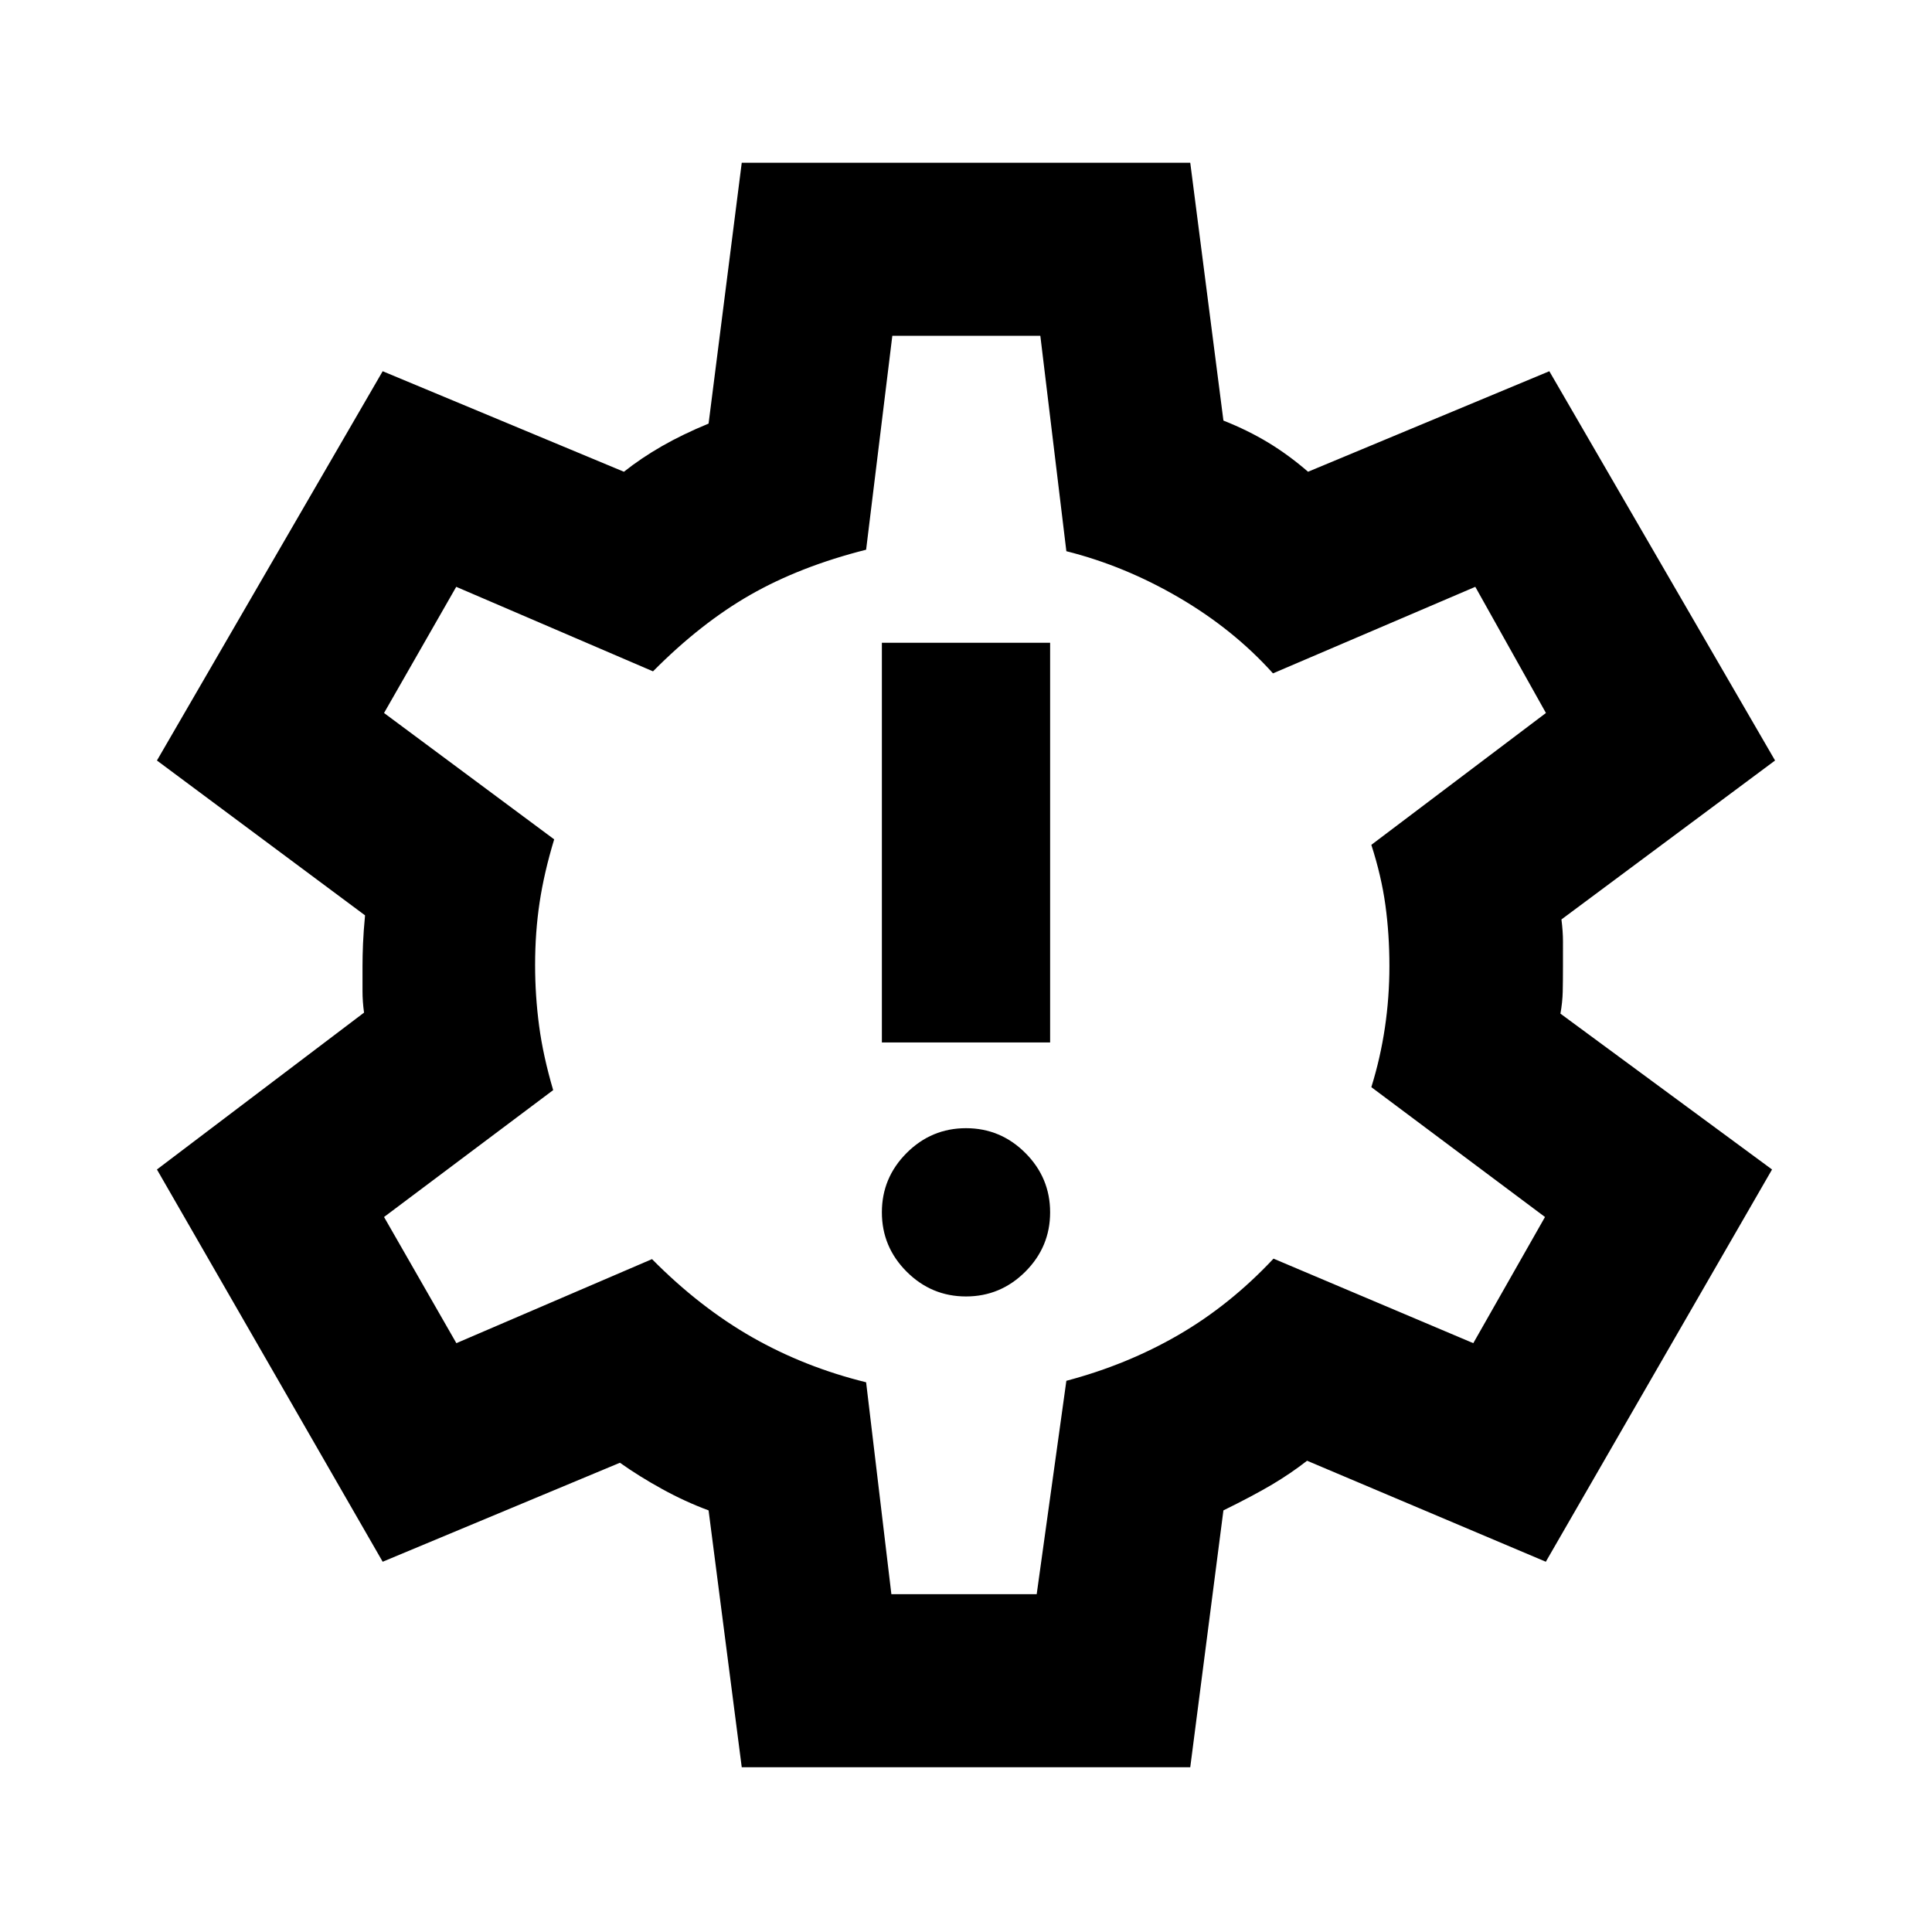 <svg xmlns="http://www.w3.org/2000/svg" height="24" viewBox="0 -960 960 960" width="24"><path d="M480-315.8q17.17 0 29.49-12.32 12.31-12.31 12.31-29.49 0-17.17-12.31-29.49-12.32-12.31-29.49-12.31-17.17 0-29.49 12.31-12.31 12.32-12.31 29.49 0 17.18 12.31 29.49Q462.83-315.8 480-315.8Zm-41.8-126.22h83.6v-198.59h-83.6v198.59ZM368.57-81.87 352.09-209.5q-11.59-4.28-23.04-10.58-11.44-6.29-21.01-13.09l-117.89 49.19L77.98-378.89l102.91-77.94q-.76-5.51-.76-10.57V-480q0-5.04.25-11.09.25-6.04 1.01-14.08L77.98-582.11l112.17-193.43 119.87 49.95q8.57-6.8 18.9-12.73 10.34-5.92 23.17-11.2l16.48-129.61h222.86l16.48 128.11q12.09 4.78 22.29 10.95 10.19 6.18 19.76 14.48l119.89-49.95 112.17 193.43-106.15 78.98q.76 6 .76 10.79V-480q0 7.54-.12 12.76t-1.14 10.91l105.15 77.44-112.41 194.91-118.63-50.19q-8.07 6.3-17.4 11.84-9.34 5.55-24.17 12.83L591.43-81.87H368.57Zm74.35-86h72.21l14.74-106.02q30.24-8 55.84-22.87 25.59-14.87 47.09-37.83l99.27 42 35.63-62.69-86.29-64.52q4.5-14.48 6.74-29.56 2.24-15.08 2.24-30.64 0-15.74-1.99-30.23t-6.99-29.97l86.76-65.52-35.1-62.69-100.53 43q-19.5-21.72-46.59-37.58-27.1-15.86-56.08-23.12l-12.93-107.02h-73.55l-13.02 106.28q-32.72 8.26-57.44 22.37-24.71 14.11-48.45 38.07l-97.78-42-35.87 62.69 84.54 62.79q-5 16.47-7.24 31.33t-2.24 31.07q0 15.27 1.99 30.25t6.99 31.95l-84.04 63.05 35.94 62.69 97.21-41.76q23.74 23.98 49.82 38.84 26.09 14.86 56.57 22.36l12.55 105.28ZM479.5-480.5Z"/></svg>
